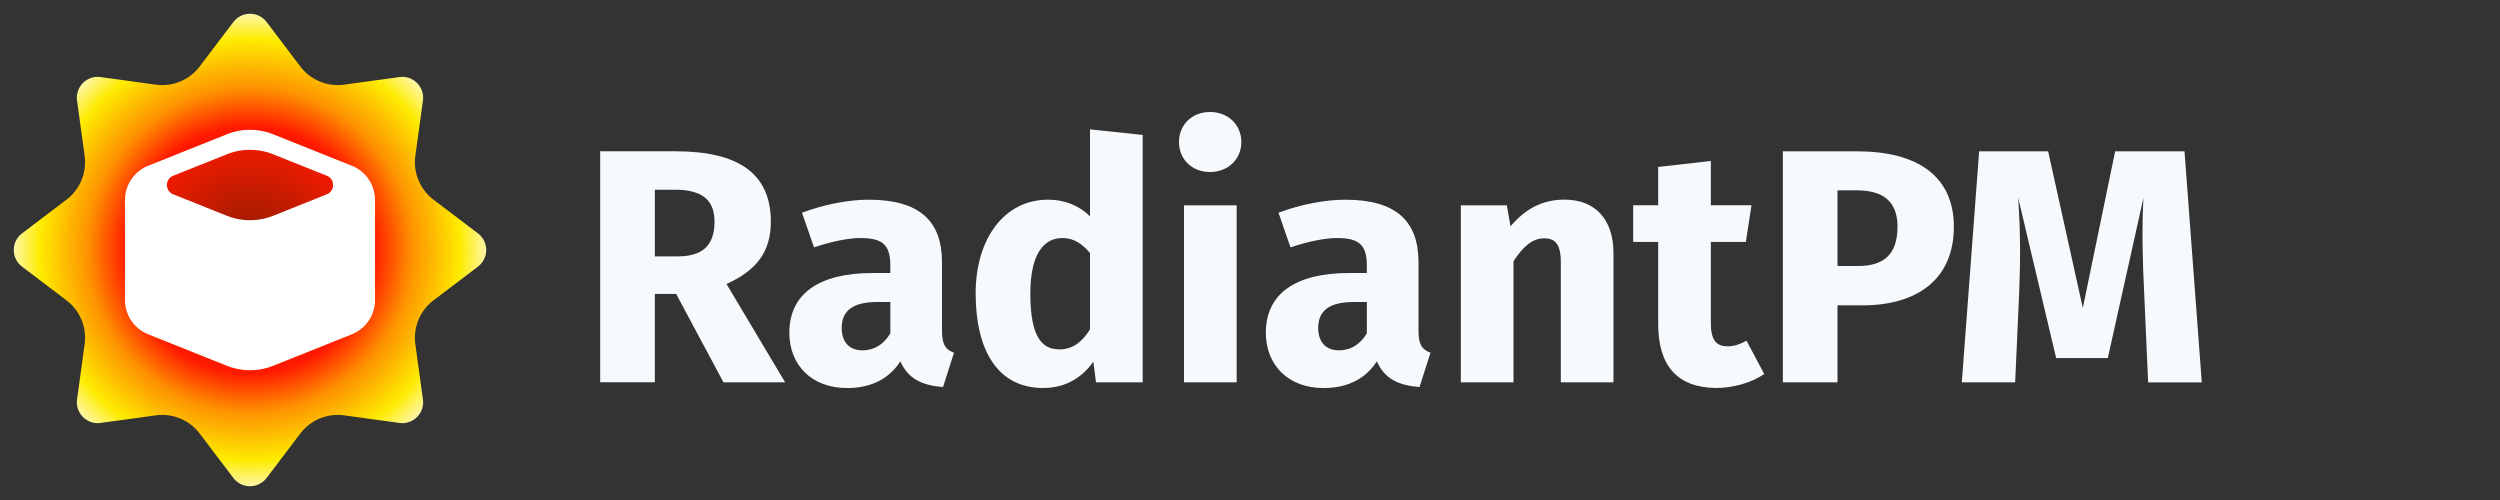 <?xml version="1.0" encoding="UTF-8"?>
<svg version="1.1" viewBox="0 0 500 100" xmlns="http://www.w3.org/2000/svg" xmlns:xlink="http://www.w3.org/1999/xlink">
  <rect x="0" y="0" width="500" height="100" fill="#333333" stroke="none"/>
  <defs>
    <radialGradient id="g" cx=".315" cy=".347" r="45.39" gradientUnits="userSpaceOnUse">
      <stop stop-color="#8d1d00" offset="0"/>
      <stop stop-color="#ff1a00" offset=".494"/>
      <stop stop-color="#ff9100" stop-opacity=".996" offset=".647"/>
      <stop stop-color="#ffec00" stop-opacity=".996" offset=".842"/>
      <stop stop-color="#fff" stop-opacity=".996" offset="1"/>
    </radialGradient>
  </defs>
  <path transform="matrix(1.101 0 0 1.101 49.65 49.62)" d="m27.46 31.76-10.03-1.379a8.547 8.547 157.5 0 0-7.974 3.303l-6.118 8.069a3.791 3.791 1.71e-6 0 1-6.042 0l-6.118-8.069a8.547 8.547 22.5 0 0-7.974-3.303l-10.03 1.379a3.791 3.791 45 0 1-4.272-4.272l1.379-10.03a8.547 8.547 67.5 0 0-3.303-7.974l-8.069-6.118a3.791 3.791 90 0 1 0-6.042l8.069-6.118a8.547 8.547 112.5 0 0 3.303-7.974l-1.379-10.03a3.791 3.791 135 0 1 4.272-4.272l10.03 1.379a8.547 8.547 157.5 0 0 7.974-3.303l6.118-8.069a3.791 3.791 1.71e-6 0 1 6.042 0l6.118 8.069a8.547 8.547 22.5 0 0 7.974 3.303l10.03-1.379a3.791 3.791 45 0 1 4.272 4.272l-1.379 10.03a8.547 8.547 67.5 0 0 3.303 7.974l8.069 6.118a3.791 3.791 90 0 1 0 6.042l-8.069 6.118a8.547 8.547 112.5 0 0-3.303 7.974l1.379 10.03a3.791 3.791 135 0 1-4.272 4.272z" fill="url(#g)"/>
  <path d="m45.36 26.86-15.72 6.286a7.385 7.385 124.1 0 0-4.642 6.857v20a7.385 7.385 55.9 0 0 4.642 6.857l15.72 6.286a12.5 12.5 0 0 0 9.285 0l15.72-6.286a7.385 7.385 124.1 0 0 4.642-6.857v-20a7.385 7.385 55.9 0 0-4.642-6.857l-15.72-6.286a12.5 12.5 0 0 0-9.285 0zm9.285 4 10.72 4.286a2 2 90 0 1 0 3.714l-10.72 4.286a12.5 12.5 0 0 1-9.285 0l-10.72-4.286a2 2 90 0 1 0-3.714l10.72-4.286a12.5 12.5 0 0 1 9.285 0z" fill="#fff"/>
  <g aria-label="RadiantPM">
    <path fill="#F7FAFC" d="m144.7 76.47h12.33l-11.73-19.67c6-2.733 8.867-6.4 8.867-12.47 0-9.6-6.467-14.07-19-14.07h-15.13v46.2h10.93v-17.67h4.267zm-13.73-38.53h3.933c5.4 0 8 1.933 8 6.4 0 4.867-2.533 6.933-7.333 6.933h-4.6z"/>
    <path fill="#F7FAFC" d="m188.4 66.2v-13.73c0-8.2-4.4-12.53-14.67-12.53-4 0-8.867 0.933-13.33 2.6l2.4 6.933c3.533-1.2 7-1.867 9.267-1.867 4.333 0 6 1.267 6 5.467v1.533h-3.6c-10.73 0-16.6 4.2-16.6 11.93 0 6.467 4.467 11.07 11.53 11.07 4.2 0 8.133-1.4 10.67-5.333 1.6 3.533 4.333 4.8 8.533 5.133l2.2-6.867c-1.667-0.6-2.4-1.6-2.4-4.333zm-15.93 3.867c-2.6 0-4.133-1.667-4.133-4.467 0-3.533 2.333-5.2 7.133-5.2h2.6v6.267c-1.267 2.133-3.133 3.4-5.6 3.4z"/>
    <path fill="#F7FAFC" d="m218 25.87v17.4c-2.067-2.067-4.933-3.333-8.4-3.333-8.733 0-14.47 7.8-14.47 18.73 0 11.47 4.467 18.93 13.47 18.93 4.8 0 8-2.333 10.07-5.267l0.533 4.133h9.333v-49.47zm-6.133 44c-3.4 0-5.8-2.333-5.8-11.13 0-7.933 2.667-11.13 6.4-11.13 2.333 0 3.933 1.133 5.533 3v15.27c-1.667 2.667-3.6 4-6.133 4z"/>
    <path fill="#F7FAFC" d="m242 22.4c-3.667 0-6.2 2.6-6.2 6s2.533 6 6.2 6 6.267-2.6 6.267-6-2.6-6-6.267-6zm5.333 18.67h-10.53v35.4h10.53z"/>
    <path fill="#F7FAFC" d="m283.7 66.2v-13.73c0-8.2-4.4-12.53-14.67-12.53-4 0-8.867 0.933-13.33 2.6l2.4 6.933c3.533-1.2 7-1.867 9.267-1.867 4.333 0 6 1.267 6 5.467v1.533h-3.6c-10.73 0-16.6 4.2-16.6 11.93 0 6.467 4.467 11.07 11.53 11.07 4.2 0 8.133-1.4 10.67-5.333 1.6 3.533 4.333 4.8 8.533 5.133l2.2-6.867c-1.667-0.6-2.4-1.6-2.4-4.333zm-15.93 3.867c-2.6 0-4.133-1.667-4.133-4.467 0-3.533 2.333-5.2 7.133-5.2h2.6v6.267c-1.267 2.133-3.133 3.4-5.6 3.4z"/>
    <path fill="#F7FAFC" d="m312.9 39.93c-4.4 0-7.8 1.8-10.8 5.333l-0.733-4.2h-9.2v35.4h10.53v-24.2c1.867-2.933 3.8-4.6 6.133-4.6 2.067 0 3.333 1 3.333 4.733v24.07h10.53v-25.87c0-6.733-3.667-10.67-9.8-10.67z"/>
    <path fill="#F7FAFC" d="m349.3 68.13c-1.4 0.8-2.6 1.133-3.8 1.133-2.2 0-3.333-1.2-3.333-4.6v-16.27h7l1.133-7.333h-8.133v-8.867l-10.53 1.2v7.667h-5v7.333h5v16.4c0 8.333 3.8 12.73 11.6 12.8 3.2 0 6.933-0.933 9.6-2.8z"/>
    <path fill="#F7FAFC" d="m371.5 30.27h-14.93v46.2h10.93v-15.4h5c10.67 0 18.27-5 18.27-15.73 0-10.13-7.333-15.07-19.27-15.07zm0.067 22.93h-4.067v-15.13h3.867c5.4 0 8.133 2.333 8.133 7.267 0 5.8-3 7.867-7.933 7.867z"/>
    <path fill="#F7FAFC" d="m436.9 30.27h-13.87l-6.467 31.33-6.933-31.33h-13.8l-3.467 46.2h10.67l0.8-17.93c0.267-6.467 0.267-12.2-0.2-19l7.6 32.07h10.33l7.133-32.07c-0.333 5.733-0.2 12.4 0.133 18.87l0.8 18.07h10.73z"/>
  </g>
</svg>

